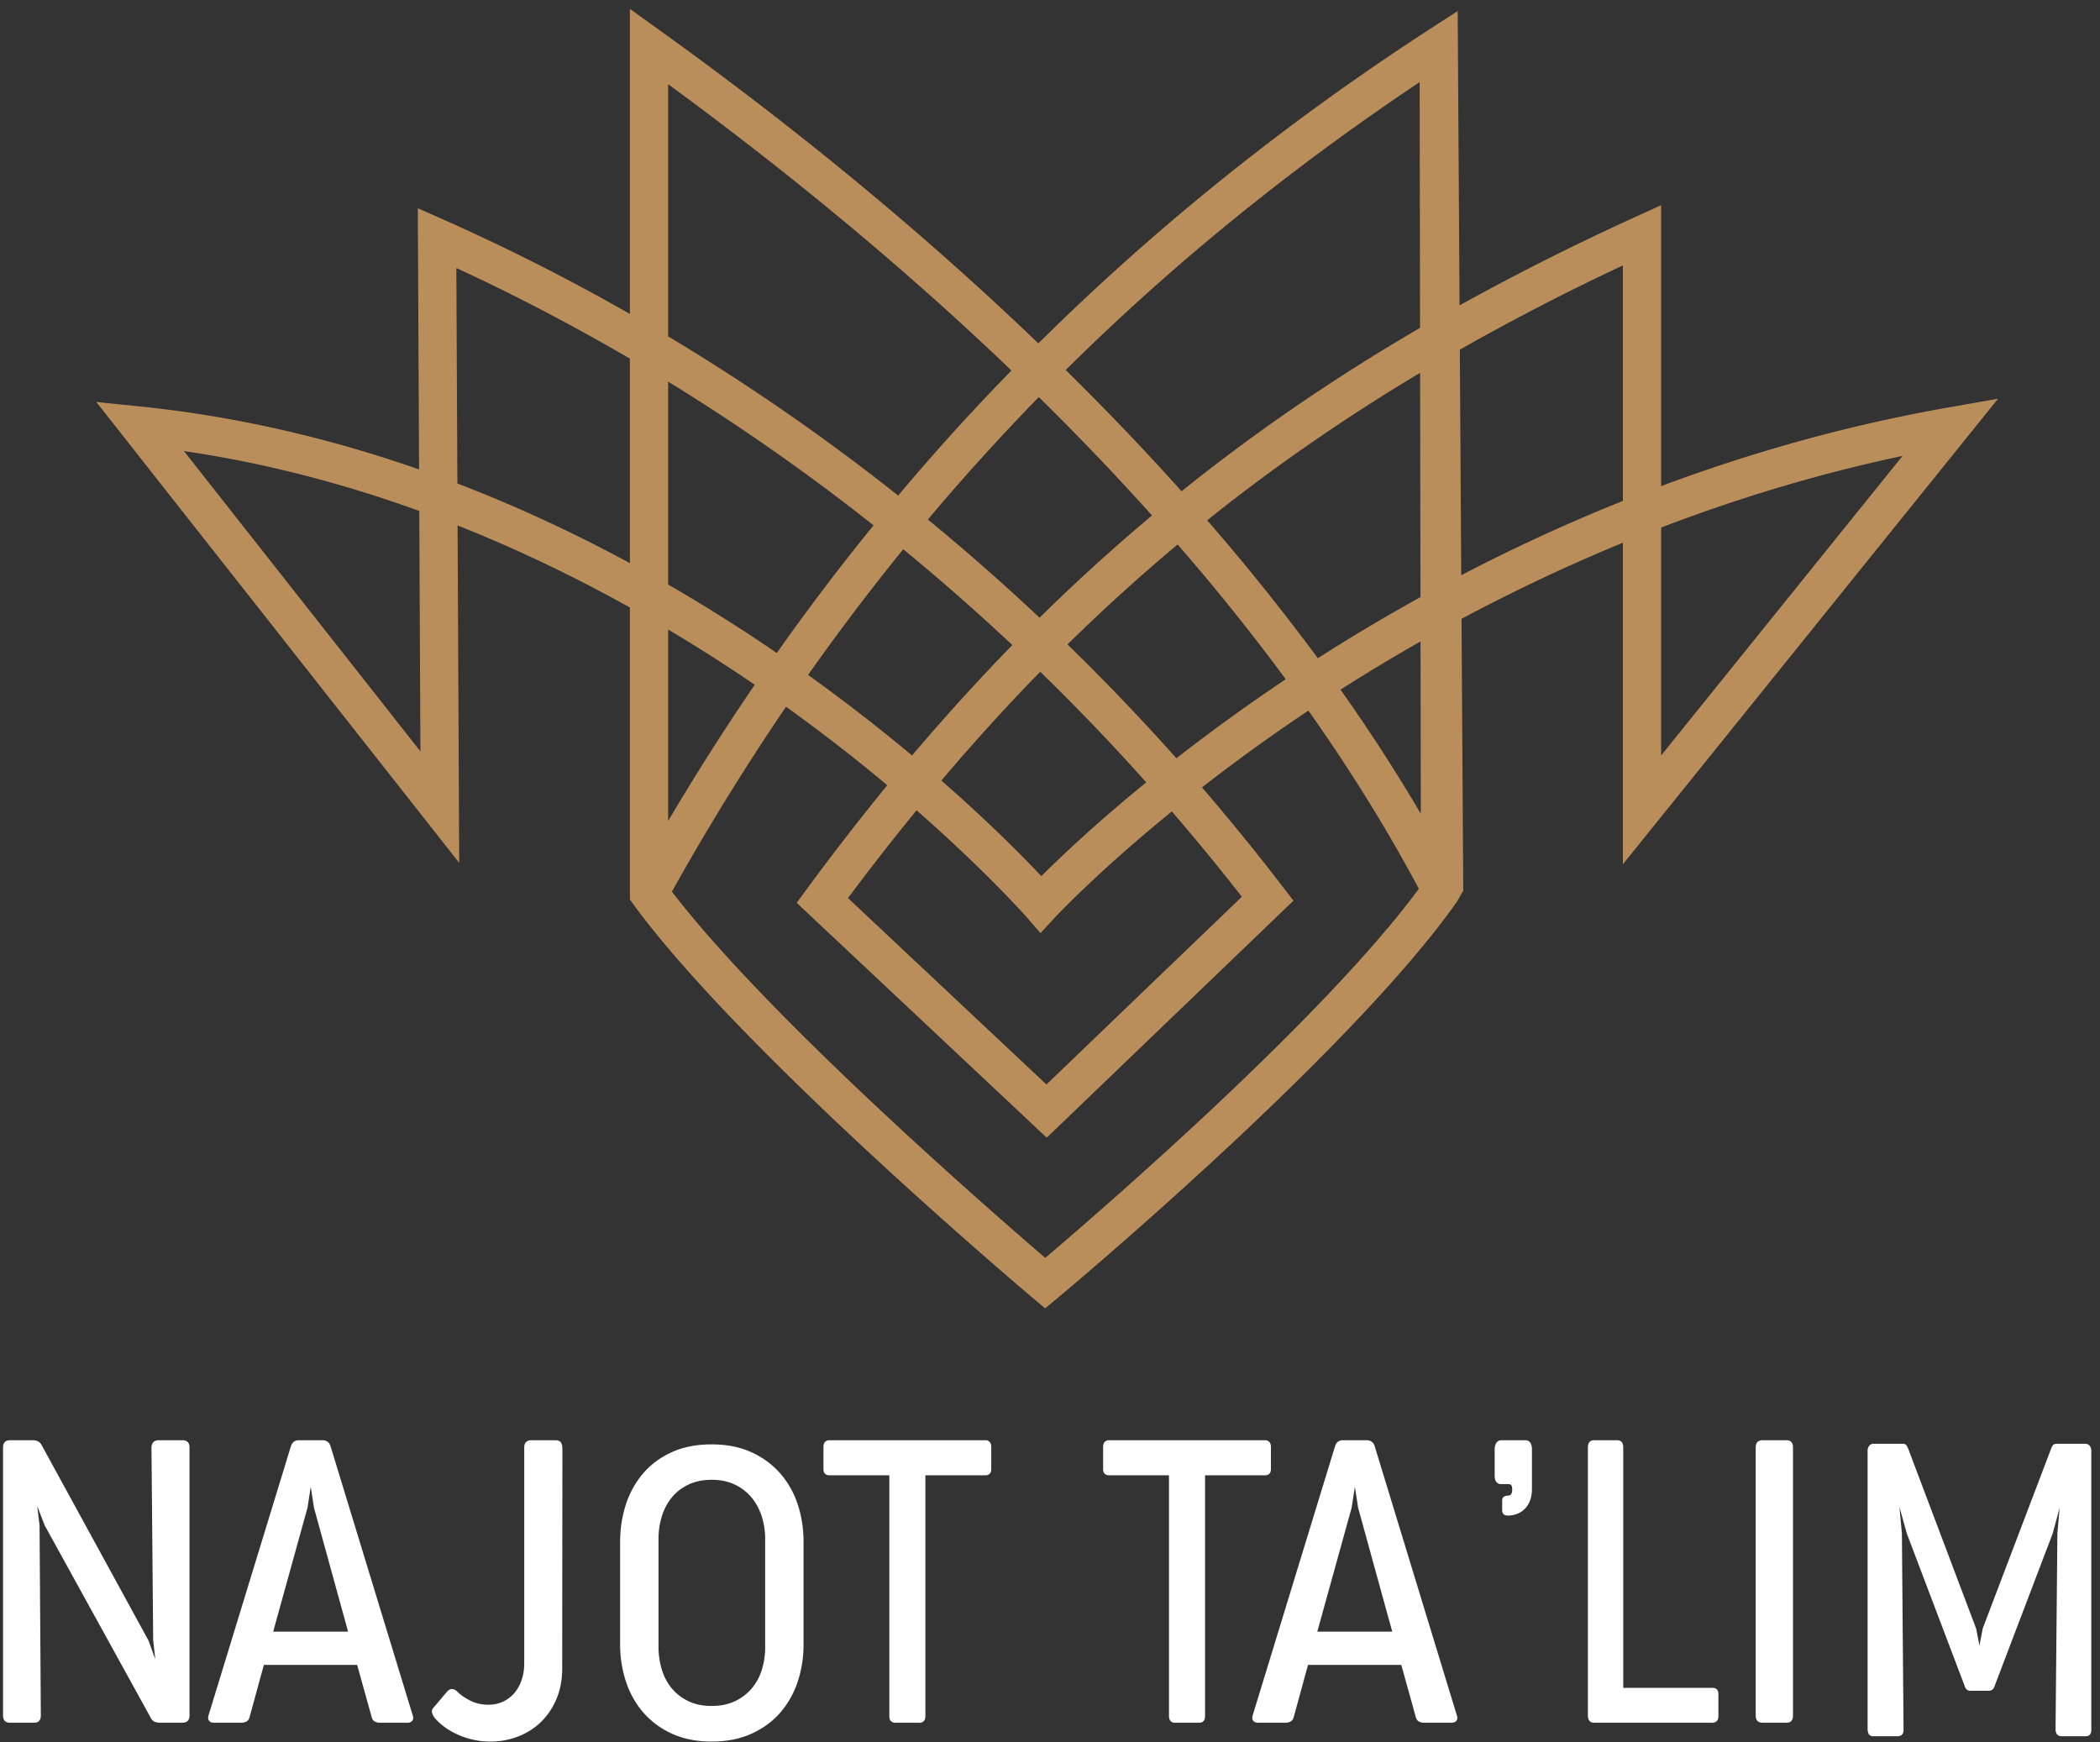 <svg width="182" height="151" fill="none" xmlns="http://www.w3.org/2000/svg"><rect width="100%" height="100%" fill="#333333" stroke="none"/><path fill-rule="evenodd" clip-rule="evenodd" d="M.264 125.466c0-.423.203-.635.61-.635h2.018c.136 0 .271.034.407.103.136.069.253.2.352.395l9.218 16.861.592 1.632-.185-1.649-.148-16.707c0-.183.052-.334.157-.456.105-.119.262-.179.472-.179h2.073c.173 0 .315.049.426.146.11.097.167.255.167.473v23.248c0 .412-.216.618-.648.618h-1.962c-.136 0-.277-.031-.426-.094-.148-.063-.265-.192-.352-.386l-9.162-16.622-.648-1.682.204 1.7.11 16.449c0 .424-.197.635-.591.635H.874c-.407 0-.61-.211-.61-.635v-23.215ZM35.764 148.664c.075.195.066.352-.028.472s-.234.18-.421.18H32.9a.92.92 0 0 1-.411-.102c-.138-.069-.231-.201-.28-.395l-1.255-4.513h-8.085l-1.235 4.513c-.05.194-.144.326-.281.395a.918.918 0 0 1-.412.102h-2.414c-.188 0-.325-.06-.412-.18-.088-.12-.1-.277-.037-.472l7.13-23.301c.063-.195.153-.332.272-.412a.703.703 0 0 1 .402-.12h2.077c.15 0 .288.04.412.12.125.08.218.217.281.412l7.112 23.301Zm-12.09-7.241h6.494l-2.957-10.741-.28-1.819-.281 1.819-2.976 10.741ZM45.433 125.481c0-.241.059-.41.178-.506a.58.58 0 0 1 .373-.144h2.135c.237 0 .4.063.49.189.089.127.133.304.133.532l-.018 19.066c0 .962-.163 1.833-.489 2.615a5.984 5.984 0 0 1-1.325 1.993 5.88 5.88 0 0 1-1.976 1.272 6.57 6.57 0 0 1-2.437.451 6.835 6.835 0 0 1-2.66-.532c-.848-.355-1.545-.833-2.09-1.434a1.306 1.306 0 0 1-.285-.469c-.071-.193-.024-.373.142-.541l1.157-1.371c.166-.169.329-.235.489-.198.16.036.306.125.436.27.26.252.62.496 1.077.731.456.234.98.351 1.574.351.45 0 .865-.087 1.245-.261.38-.174.706-.418.979-.731s.486-.691.64-1.136c.154-.446.232-.932.232-1.461v-18.686ZM53.744 133.649c0-1.15.168-2.239.504-3.261a7.83 7.83 0 0 1 1.501-2.695c.666-.773 1.493-1.382 2.483-1.83.988-.448 2.136-.672 3.443-.672 1.294 0 2.437.224 3.426.672a7.309 7.309 0 0 1 2.499 1.822 7.7 7.7 0 0 1 1.529 2.686c.341 1.023.512 2.109.512 3.261v8.877c0 1.15-.17 2.237-.512 3.261a7.763 7.763 0 0 1-1.52 2.685c-.671.768-1.504 1.375-2.5 1.822-.994.448-2.14.672-3.434.672-1.295 0-2.434-.224-3.417-.672a7.22 7.22 0 0 1-2.482-1.822 7.759 7.759 0 0 1-1.52-2.685 10.23 10.23 0 0 1-.512-3.261v-8.86Zm3.327 9.069c0 .721.099 1.395.297 2.023.198.627.491 1.171.881 1.63.39.459.87.823 1.439 1.09.569.268 1.232.401 1.987.401.755 0 1.42-.133 1.996-.401a4.266 4.266 0 0 0 1.457-1.09c.395-.459.692-1 .89-1.622a6.605 6.605 0 0 0 .297-2.014v-9.329a6.37 6.37 0 0 0-.306-1.997 4.895 4.895 0 0 0-.89-1.632 4.235 4.235 0 0 0-1.448-1.107c-.575-.273-1.241-.409-1.996-.409-.744 0-1.403.133-1.978.4a4.145 4.145 0 0 0-1.448 1.099 4.737 4.737 0 0 0-.88 1.64 6.614 6.614 0 0 0-.298 2.006v9.312ZM71.365 125.415c0-.195.047-.341.143-.438a.489.489 0 0 1 .364-.146h13.546a.47.47 0 0 1 .347.146c.095.097.143.243.143.438v1.906c0 .195-.048.335-.143.421a.504.504 0 0 1-.347.128H80.2v20.862c0 .195-.045.341-.135.438a.459.459 0 0 1-.355.146h-2.128a.478.478 0 0 1-.372-.146c-.09-.097-.135-.243-.135-.438V127.87h-5.202a.527.527 0 0 1-.364-.128c-.096-.086-.143-.226-.143-.421v-1.906ZM95.603 125.415c0-.195.048-.341.144-.438a.488.488 0 0 1 .364-.146h13.546c.135 0 .251.049.347.146.095.097.143.243.143.438v1.906c0 .195-.048.335-.143.421a.506.506 0 0 1-.347.128h-5.219v20.862c0 .195-.045.341-.135.438a.46.46 0 0 1-.355.146h-2.129a.477.477 0 0 1-.371-.146c-.09-.097-.136-.243-.136-.438V127.87h-5.201a.526.526 0 0 1-.364-.128c-.096-.086-.144-.226-.144-.421v-1.906ZM126.256 148.664c.075.195.065.352-.028.472-.094.12-.234.18-.421.18h-2.414a.925.925 0 0 1-.413-.102c-.136-.069-.23-.201-.28-.395l-1.254-4.513h-8.085l-1.235 4.513c-.05.194-.144.326-.281.395a.925.925 0 0 1-.412.102h-2.414c-.187 0-.325-.06-.412-.18-.087-.12-.1-.277-.037-.472l7.131-23.301c.062-.195.152-.332.271-.412a.702.702 0 0 1 .402-.12h2.078c.15 0 .287.04.411.12.124.08.218.217.281.412l7.112 23.301Zm-12.091-7.241h6.496l-2.958-10.741-.28-1.819-.281 1.819-2.977 10.741ZM129.538 125.654c0-.248.05-.447.15-.597a.507.507 0 0 1 .452-.226h2.027c.402 0 .603.275.603.823v3.353c0 .419-.059.775-.175 1.069a2.022 2.022 0 0 1-.467.726c-.195.19-.42.33-.674.422a2.273 2.273 0 0 1-.775.137c-.328 0-.492-.164-.492-.49v-.804c0-.157.048-.268.143-.334a.576.576 0 0 1 .333-.098c.148 0 .25-.046.308-.138.058-.091.088-.222.088-.391 0-.17-.025-.291-.072-.363-.047-.072-.134-.108-.261-.108h-.65a.497.497 0 0 1-.38-.176c-.106-.119-.158-.307-.158-.569v-2.236ZM137.618 125.466c0-.423.182-.635.547-.635h1.971c.364 0 .546.212.546.635v20.828h7.734c.155 0 .279.044.373.129.094.086.141.226.141.421v1.888c0 .195-.047.341-.141.438a.492.492 0 0 1-.373.146h-10.251c-.365 0-.547-.211-.547-.635v-23.215ZM152.161 125.466c0-.423.198-.635.594-.635h2.079c.373 0 .559.212.559.635v23.215c0 .424-.186.635-.559.635h-2.079c-.396 0-.594-.211-.594-.635v-23.215ZM165.259 132.92l-.642-2.309.214 2.291.142 16.946c.024.426-.154.639-.534.639h-2.082c-.19 0-.321-.059-.392-.178-.071-.118-.107-.277-.107-.479v-24.104a.718.718 0 0 1 .151-.426.473.473 0 0 1 .383-.16h2.51c.155 0 .264.048.329.142.065.096.128.226.187.391l5.849 15.489.285 1.474.285-1.492 5.884-15.471a1.77 1.77 0 0 1 .186-.391c.066-.094.176-.142.33-.142h2.478c.165 0 .292.054.38.16a.725.725 0 0 1 .151.426v24.104c.024.438-.136.657-.478.657h-2.089c-.354 0-.531-.213-.531-.639l.159-16.928.195-2.238-.605 2.238-4.984 13.091c-.06.201-.131.341-.214.417a.478.478 0 0 1-.338.116h-1.602a.454.454 0 0 1-.321-.116c-.082-.076-.154-.216-.213-.417l-4.966-13.091Z" fill="#fff"/><path fill-rule="evenodd" clip-rule="evenodd" d="m173.168 34.558-4.384.772c-8.937 1.573-17.25 3.976-24.819 6.802V17.784l-2.336 1.067a214.184 214.184 0 0 0-15.135 7.618L126.333.957l-2.541 1.648c-12.354 8.018-23.684 17.128-33.8 27.158-9.743-9.36-20.727-18.45-32.785-27.113L54.592.77v26.443a178.56 178.56 0 0 0-16.048-8.13l-2.334-1.037.109 22.641c-8.003-2.794-16.06-4.618-24.046-5.443l-3.93-.405 31.454 39.945-.14-29.24c5.406 2.143 10.408 4.59 14.935 7.111v25.315l.327.447c9.247 12.65 33.577 33.229 34.608 34.098l1.053.888 1.058-.882c1.031-.86 25.376-21.226 34.632-34.369l.546-.946-.15-23.568a153.596 153.596 0 0 1 13.984-6.597V74.91l32.518-40.353Zm-29.203 11.167c6.438-2.464 13.439-4.625 20.924-6.21l-20.924 25.964V45.725ZM15.941 39.096c7.228 1.058 14.06 2.898 20.395 5.19l.1 20.838L15.94 39.096ZM123.037 7.117l.033 21.3c-7.401 4.318-14.24 8.998-20.669 14.163a223.602 223.602 0 0 0-4.317-4.684 243.24 243.24 0 0 0-5.723-5.826c9.228-9.146 19.428-17.436 30.676-24.953ZM67.32 56.599a144.606 144.606 0 0 0-9.413-5.934V33.078a183.243 183.243 0 0 1 17.8 12.454A205.247 205.247 0 0 0 67.32 56.6Zm10.96-8.993a187.87 187.87 0 0 1 9.456 8.305 182.805 182.805 0 0 0-8.69 9.571 154.632 154.632 0 0 0-9.013-6.981 199.335 199.335 0 0 1 8.248-10.895Zm21.562-2.928a163.217 163.217 0 0 0-9.746 8.862 191.552 191.552 0 0 0-9.681-8.511 195.64 195.64 0 0 1 9.616-10.613c3.454 3.4 6.727 6.823 9.811 10.262Zm-.5 23.131c-4.439 3.62-7.507 6.547-9.093 8.132-1.527-1.625-4.468-4.617-8.665-8.288 2.796-3.3 5.648-6.44 8.57-9.43a190.902 190.902 0 0 1 9.188 9.586Zm-19.907 2.423c6.081 5.33 9.485 9.202 9.536 9.261l1.206 1.383 1.244-1.347c.051-.055 3.607-3.878 10.137-9.198a193.536 193.536 0 0 1 6.07 7.396l-16.936 16.27-17.198-16.155a215.246 215.246 0 0 1 5.94-7.61Zm13.08-14.375a160.297 160.297 0 0 1 9.547-8.663 187.24 187.24 0 0 1 9.37 11.677 162.626 162.626 0 0 0-9.475 6.852c-3.041-3.41-6.19-6.7-9.442-9.866Zm12.107-10.76c5.776-4.628 11.89-8.857 18.454-12.782l.03 19.44a161.96 161.96 0 0 0-8.895 5.297 191.68 191.68 0 0 0-9.589-11.955Zm-46.715-37.8c10.966 8.036 20.919 16.348 29.754 24.817a197.502 197.502 0 0 0-5.074 5.39 198.22 198.22 0 0 0-4.746 5.448 186.25 186.25 0 0 0-19.934-13.798V7.297Zm-13.483 36.56c-1.591-.69-3.186-1.34-4.785-1.953l-.089-18.675a176.407 176.407 0 0 1 15.042 7.86v17.723a129.835 129.835 0 0 0-10.168-4.955Zm20.987 15.494a213.782 213.782 0 0 0-7.504 11.806V54.565a141.056 141.056 0 0 1 7.504 4.786Zm25.18 49.675c-4.718-4.047-24.012-20.833-32.358-31.746a213.118 213.118 0 0 1 9.892-16.025c3.27 2.348 6.21 4.659 8.774 6.805a221.39 221.39 0 0 0-6.958 8.976l-.894 1.216 21.67 20.356L112.1 78.066l-.927-1.207a196.964 196.964 0 0 0-7.003-8.61 156.777 156.777 0 0 1 9.225-6.658c3.636 5.147 6.835 10.303 9.572 15.443-8.31 11.273-27.646 27.971-32.377 31.992Zm32.545-38.5a152.887 152.887 0 0 0-6.96-10.75 157.852 157.852 0 0 1 6.936-4.178l.024 14.929Zm3.506-20.67-.124-19.549a204.652 204.652 0 0 1 14.132-7.301v20.41a155.915 155.915 0 0 0-14.008 6.44Z" fill="#BA8E5B"/></svg>